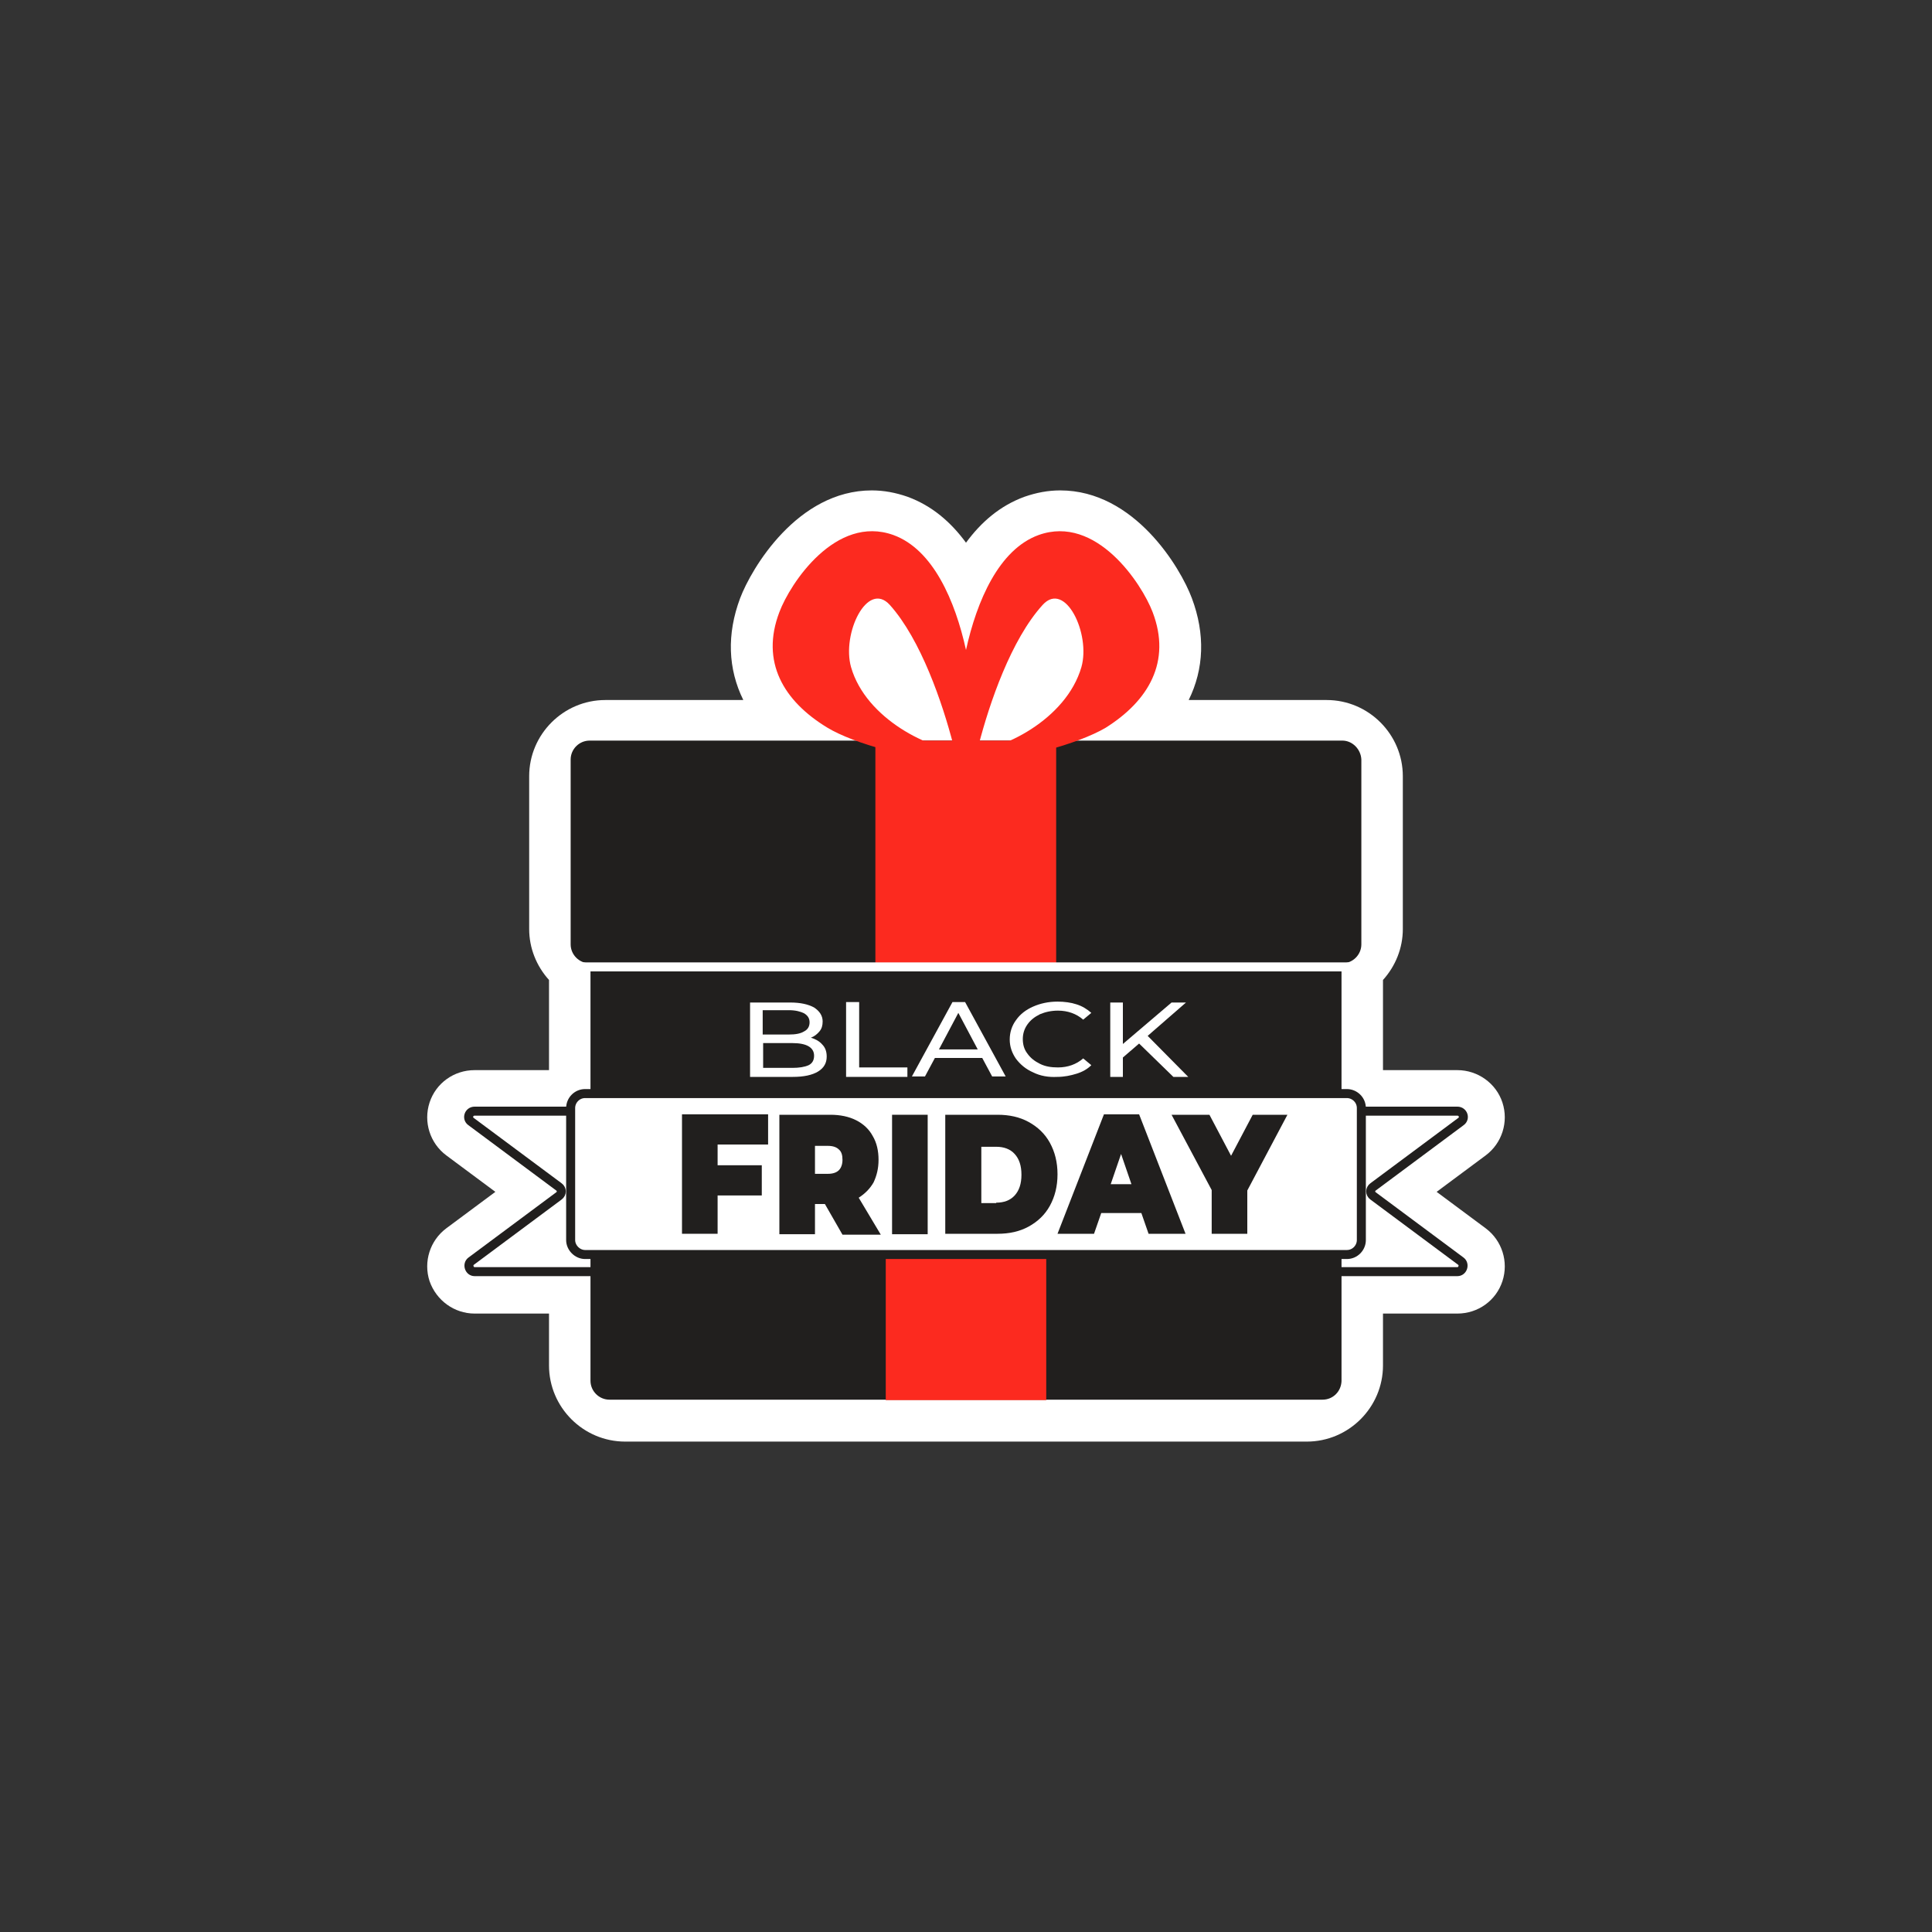 <svg id="eh1wGXBeP9u1" xmlns="http://www.w3.org/2000/svg" xmlns:xlink="http://www.w3.org/1999/xlink" viewBox="0 0 300 300" shape-rendering="geometricPrecision" text-rendering="geometricPrecision"><rect x="0" y="0" width="300" height="300" fill="#333333" stroke="none"/><g id="eh1wGXBeP9u2" transform="matrix(0.7 0 0 0.7 -129.3 -87.09)"><path id="eh1wGXBeP9u3" d="M323.4,444.2C314.1,444.2,306.5,436.6,306.5,427.3L306.5,415.8L290,415.8C285.5,415.8,281.5,412.9,280,408.6C278.6,404.3,280.1,399.6,283.7,396.9L294.6,388.8L283.7,380.7C280.1,378,278.6,373.3,280,369C281.4,364.7,285.4,361.8,290,361.8L306.5,361.8L306.5,341.8C303.7,338.7,302.1,334.7,302.1,330.5L302.1,296.6C302.1,287.3,309.7,279.7,319,279.7L349.6,279.7C346.2,272.8,345.9,265.1,348.9,257.1C351.4,250.5,361.6,233.2,378.1,233.2C380.8,233.2,383.4,233.7,386,234.6C391.5,236.6,395.7,240.3,399,244.8C402.3,240.3,406.5,236.6,412,234.6C414.6,233.7,417.2,233.2,419.9,233.2C436.4,233.2,446.6,250.4,449.1,257.1C452.1,265.1,451.8,272.8,448.4,279.7L479,279.7C488.3,279.7,495.9,287.3,495.9,296.6L495.9,330.5C495.9,334.7,494.3,338.7,491.5,341.8L491.5,361.8L508,361.8C512.5,361.8,516.6,364.7,518,369C519.4,373.3,517.9,378,514.3,380.7L503.4,388.8L514.3,396.9C517.9,399.6,519.4,404.3,518,408.6C516.6,412.9,512.6,415.8,508,415.8L491.5,415.8L491.5,427.3C491.5,436.6,483.9,444.2,474.6,444.2L323.4,444.2Z" fill="rgb(255,255,255)" stroke="none" stroke-width="1"/><path id="eh1wGXBeP9u4" d="M465.2,406.5L508,406.5C509.2,406.5,509.7,404.9,508.8,404.2L489.3,389.7C488.6,389.2,488.6,388.2,489.3,387.7L508.8,373.2C509.8,372.5,509.3,370.9,508,370.9L465.2,370.9C464.5,370.9,463.9,371.5,463.9,372.2L463.9,405.3C463.9,405.9,464.5,406.5,465.2,406.5Z" fill="rgb(255,255,255)" stroke="rgb(33,31,30)" stroke-width="2" stroke-miterlimit="10"/><path id="eh1wGXBeP9u5" d="M332.7,406.5L290,406.5C288.8,406.5,288.3,404.9,289.2,404.2L308.7,389.7C309.4,389.2,309.4,388.2,308.7,387.7L289.2,373.2C288.2,372.5,288.7,370.9,290,370.9L332.8,370.9C333.5,370.9,334.1,371.5,334.1,372.2L334.1,405.3C334,405.9,333.4,406.5,332.7,406.5Z" fill="rgb(255,255,255)" stroke="rgb(33,31,30)" stroke-width="2" stroke-miterlimit="10"/><g id="eh1wGXBeP9u6"><path id="eh1wGXBeP9u7" d="M478.1,434.9L319.9,434.9C317.6,434.9,315.7,433,315.7,430.7L315.7,333.486C315.7,331.186,317.6,329.286,319.9,329.286L478.1,329.286C480.4,329.286,482.3,331.186,482.3,333.486L482.3,430.8C482.2,433.1,480.4,434.9,478.1,434.9Z" fill="rgb(33,31,30)" stroke="none" stroke-width="1"/><rect id="eh1wGXBeP9u8" width="35.6" height="64.1" rx="0" ry="0" transform="matrix(1 0 0 1 381.2 370.9)" fill="rgb(252,42,31)" stroke="none" stroke-width="1"/><path id="eh1wGXBeP9u9" d="M311.3,399.5L311.3,370.2C311.3,368.5,312.7,367,314.5,367L483.5,367C485.2,367,486.7,368.4,486.7,370.2L486.7,399.5C486.7,401.2,485.3,402.7,483.5,402.7L314.5,402.7C312.8,402.7,311.3,401.2,311.3,399.5Z" fill="rgb(255,255,255)" stroke="rgb(33,31,30)" stroke-width="2" stroke-miterlimit="10"/><g id="eh1wGXBeP9u10"><path id="eh1wGXBeP9u11" d="M482.5,288.7L315.5,288.7C313.2,288.7,311.3,290.6,311.3,292.9L311.3,333.9C311.3,336.2,313.2,338.1,315.5,338.1L482.5,338.1C484.8,338.1,486.7,336.2,486.7,333.9L486.7,292.9C486.6,290.6,484.7,288.7,482.5,288.7Z" fill="rgb(33,31,30)" stroke="none" stroke-width="1"/><rect id="eh1wGXBeP9u12" width="40.1" height="49.3" rx="0" ry="0" transform="matrix(1 0 0 1 378.9 288.7)" fill="rgb(252,42,31)" stroke="none" stroke-width="1"/><line id="eh1wGXBeP9u13" x1="311.6" y1="338.9" x2="488.2" y2="338.9" fill="none" stroke="rgb(255,255,255)" stroke-width="2" stroke-linecap="round" stroke-linejoin="round" stroke-miterlimit="10"/><path id="eh1wGXBeP9u14" d="M440.4,260.2C438,253.9,427.9,238.5,415.1,243.1C406.3,246.3,401.4,257.7,399,268.6C396.6,257.7,391.7,246.3,382.9,243.1C370.1,238.5,360,253.8,357.6,260.2C353.4,271.2,358.5,279.9,368.2,285.8C373.9,289.3,388.3,293.5,395.7,292.3C396,291.7,396.9,291.1,398.8,291.1C391.1,290.9,376.8,283.9,373.5,272.4C371.4,265,377.1,253.1,382.1,258.6C389,266.3,393.8,280.4,396.2,289.7C396.5,290.7,401.5,290.7,401.8,289.7C404.2,280.4,409,266.3,416,258.6C421,253.1,426.7,265,424.6,272.4C421.2,284.1,406.8,291.1,399.1,291.2C399.1,291.2,399.1,291.2,399.1,291.2C399.1,291.2,399.1,291.2,399.1,291.2C401.1,291.2,402.1,291.7,402.4,292.4C409.8,293.6,424.1,289.3,429.9,285.9C439.5,279.9,444.6,271.2,440.4,260.2Z" fill="rgb(252,42,31)" stroke="none" stroke-width="1"/></g></g><g id="eh1wGXBeP9u15"><path id="eh1wGXBeP9u16" d="M343.9,378.4L343.9,382.9L353.7,382.9L353.7,389.6L343.9,389.6L343.9,398.1L336,398.1L336,371.6L355.1,371.6L355.1,378.3L343.9,378.3Z" fill="rgb(33,31,30)" stroke="none" stroke-width="1"/><path id="eh1wGXBeP9u17" d="M367.7,391.5L365.5,391.5L365.5,398.2L357.6,398.2L357.6,371.7L368.9,371.7C371.1,371.7,373,372.1,374.6,372.9C376.2,373.7,377.5,374.9,378.3,376.4C379.2,377.9,379.6,379.7,379.6,381.7C379.6,383.6,379.2,385.2,378.5,386.7C377.7,388.1,376.6,389.2,375.2,390.1L380.1,398.3L371.6,398.3L367.7,391.5ZM370.8,379.4C370.3,378.9,369.5,378.6,368.4,378.6L365.5,378.6L365.5,384.8L368.4,384.8C369.5,384.8,370.3,384.5,370.8,384C371.3,383.5,371.6,382.7,371.6,381.7C371.6,380.7,371.4,379.9,370.8,379.4Z" fill="rgb(33,31,30)" stroke="none" stroke-width="1"/><path id="eh1wGXBeP9u18" d="M382.6,371.7L390.5,371.7L390.5,398.2L382.6,398.2L382.6,371.7Z" fill="rgb(33,31,30)" stroke="none" stroke-width="1"/><path id="eh1wGXBeP9u19" d="M394.4,371.7L406,371.7C408.6,371.7,410.9,372.2,412.9,373.3C414.9,374.4,416.5,375.9,417.6,377.9C418.7,379.9,419.3,382.2,419.3,384.9C419.3,387.6,418.7,389.9,417.6,391.9C416.5,393.9,414.9,395.4,412.9,396.5C410.9,397.6,408.6,398.1,406,398.1L394.4,398.1L394.4,371.7ZM405.7,391.2C407.4,391.2,408.8,390.7,409.8,389.6C410.8,388.5,411.3,387,411.3,385C411.3,383,410.8,381.5,409.8,380.4C408.8,379.3,407.4,378.8,405.7,378.8L402.4,378.8L402.4,391.3L405.7,391.3Z" fill="rgb(33,31,30)" stroke="none" stroke-width="1"/><path id="eh1wGXBeP9u20" d="M437.9,393.5L429,393.5L427.4,398.1L419.3,398.1L429.6,371.6L437.4,371.6L447.7,398.1L439.5,398.1L437.9,393.5ZM435.7,387.1L433.4,380.4L431.1,387.1L435.7,387.1Z" fill="rgb(33,31,30)" stroke="none" stroke-width="1"/><path id="eh1wGXBeP9u21" d="M461.4,388.5L461.4,398.1L453.5,398.1L453.5,388.4L444.6,371.7L453,371.7L457.8,380.8L462.6,371.7L470.3,371.7L461.4,388.5Z" fill="rgb(33,31,30)" stroke="none" stroke-width="1"/></g><g id="eh1wGXBeP9u22"><path id="eh1wGXBeP9u23" d="M367.1,356.1C367.8,356.8,368.1,357.7,368.1,358.8C368.1,360.2,367.5,361.3,366.2,362.1C364.9,362.9,363,363.3,360.6,363.3L351.1,363.3L351.1,346.8L360,346.8C362.3,346.8,364,347.2,365.3,347.9C366.5,348.7,367.2,349.7,367.2,351C367.2,351.9,367,352.6,366.5,353.2C366,353.8,365.4,354.3,364.6,354.6C365.6,354.9,366.5,355.4,367.1,356.1ZM353.9,348.6L353.9,353.9L359.7,353.9C361.2,353.9,362.3,353.7,363.1,353.2C363.9,352.8,364.3,352.1,364.3,351.2C364.3,350.3,363.9,349.7,363.1,349.2C362.3,348.8,361.2,348.5,359.7,348.5L353.9,348.5ZM364.1,360.7C364.9,360.3,365.3,359.6,365.3,358.6C365.3,356.8,363.7,355.8,360.5,355.8L354,355.8L354,361.3L360.5,361.3C362,361.3,363.2,361.1,364.1,360.7Z" fill="rgb(255,255,255)" stroke="none" stroke-width="1"/><path id="eh1wGXBeP9u24" d="M372.5,346.7L375.3,346.7L375.3,361.2L386,361.2L386,363.3L372.4,363.3L372.4,346.7Z" fill="rgb(255,255,255)" stroke="none" stroke-width="1"/><path id="eh1wGXBeP9u25" d="M402.6,359.1L392.1,359.1L389.9,363.2L387,363.2L396,346.7L398.8,346.7L407.8,363.2L404.8,363.2L402.6,359.1ZM401.6,357.2L397.3,349.1L393,357.2L401.6,357.2Z" fill="rgb(255,255,255)" stroke="none" stroke-width="1"/><path id="eh1wGXBeP9u26" d="M413.9,362.3C412.3,361.6,411.1,360.6,410.1,359.3C409.2,358,408.7,356.6,408.7,355C408.7,353.4,409.2,351.9,410.1,350.7C411,349.4,412.3,348.4,413.9,347.7C415.5,347,417.3,346.6,419.3,346.6C420.8,346.6,422.3,346.8,423.5,347.2C424.8,347.6,425.9,348.3,426.8,349.1L425,350.6C423.5,349.3,421.6,348.6,419.4,348.6C417.9,348.6,416.6,348.9,415.4,349.4C414.2,350,413.3,350.7,412.6,351.7C411.9,352.7,411.6,353.8,411.6,354.9C411.6,356.1,411.9,357.2,412.6,358.1C413.3,359.1,414.2,359.8,415.4,360.4C416.6,361,417.9,361.2,419.4,361.2C421.6,361.2,423.5,360.5,425,359.2L426.8,360.7C425.9,361.6,424.8,362.2,423.5,362.6C422.2,363,420.8,363.3,419.2,363.3C417.3,363.4,415.5,363.1,413.9,362.3Z" fill="rgb(255,255,255)" stroke="none" stroke-width="1"/><path id="eh1wGXBeP9u27" d="M437.4,355.9L433.8,359L433.8,363.3L431,363.3L431,346.8L433.8,346.8L433.8,356L444.6,346.8L447.8,346.8L439.3,354.2L448.3,363.3L445,363.3L437.4,355.9Z" fill="rgb(255,255,255)" stroke="none" stroke-width="1"/></g></g></svg>